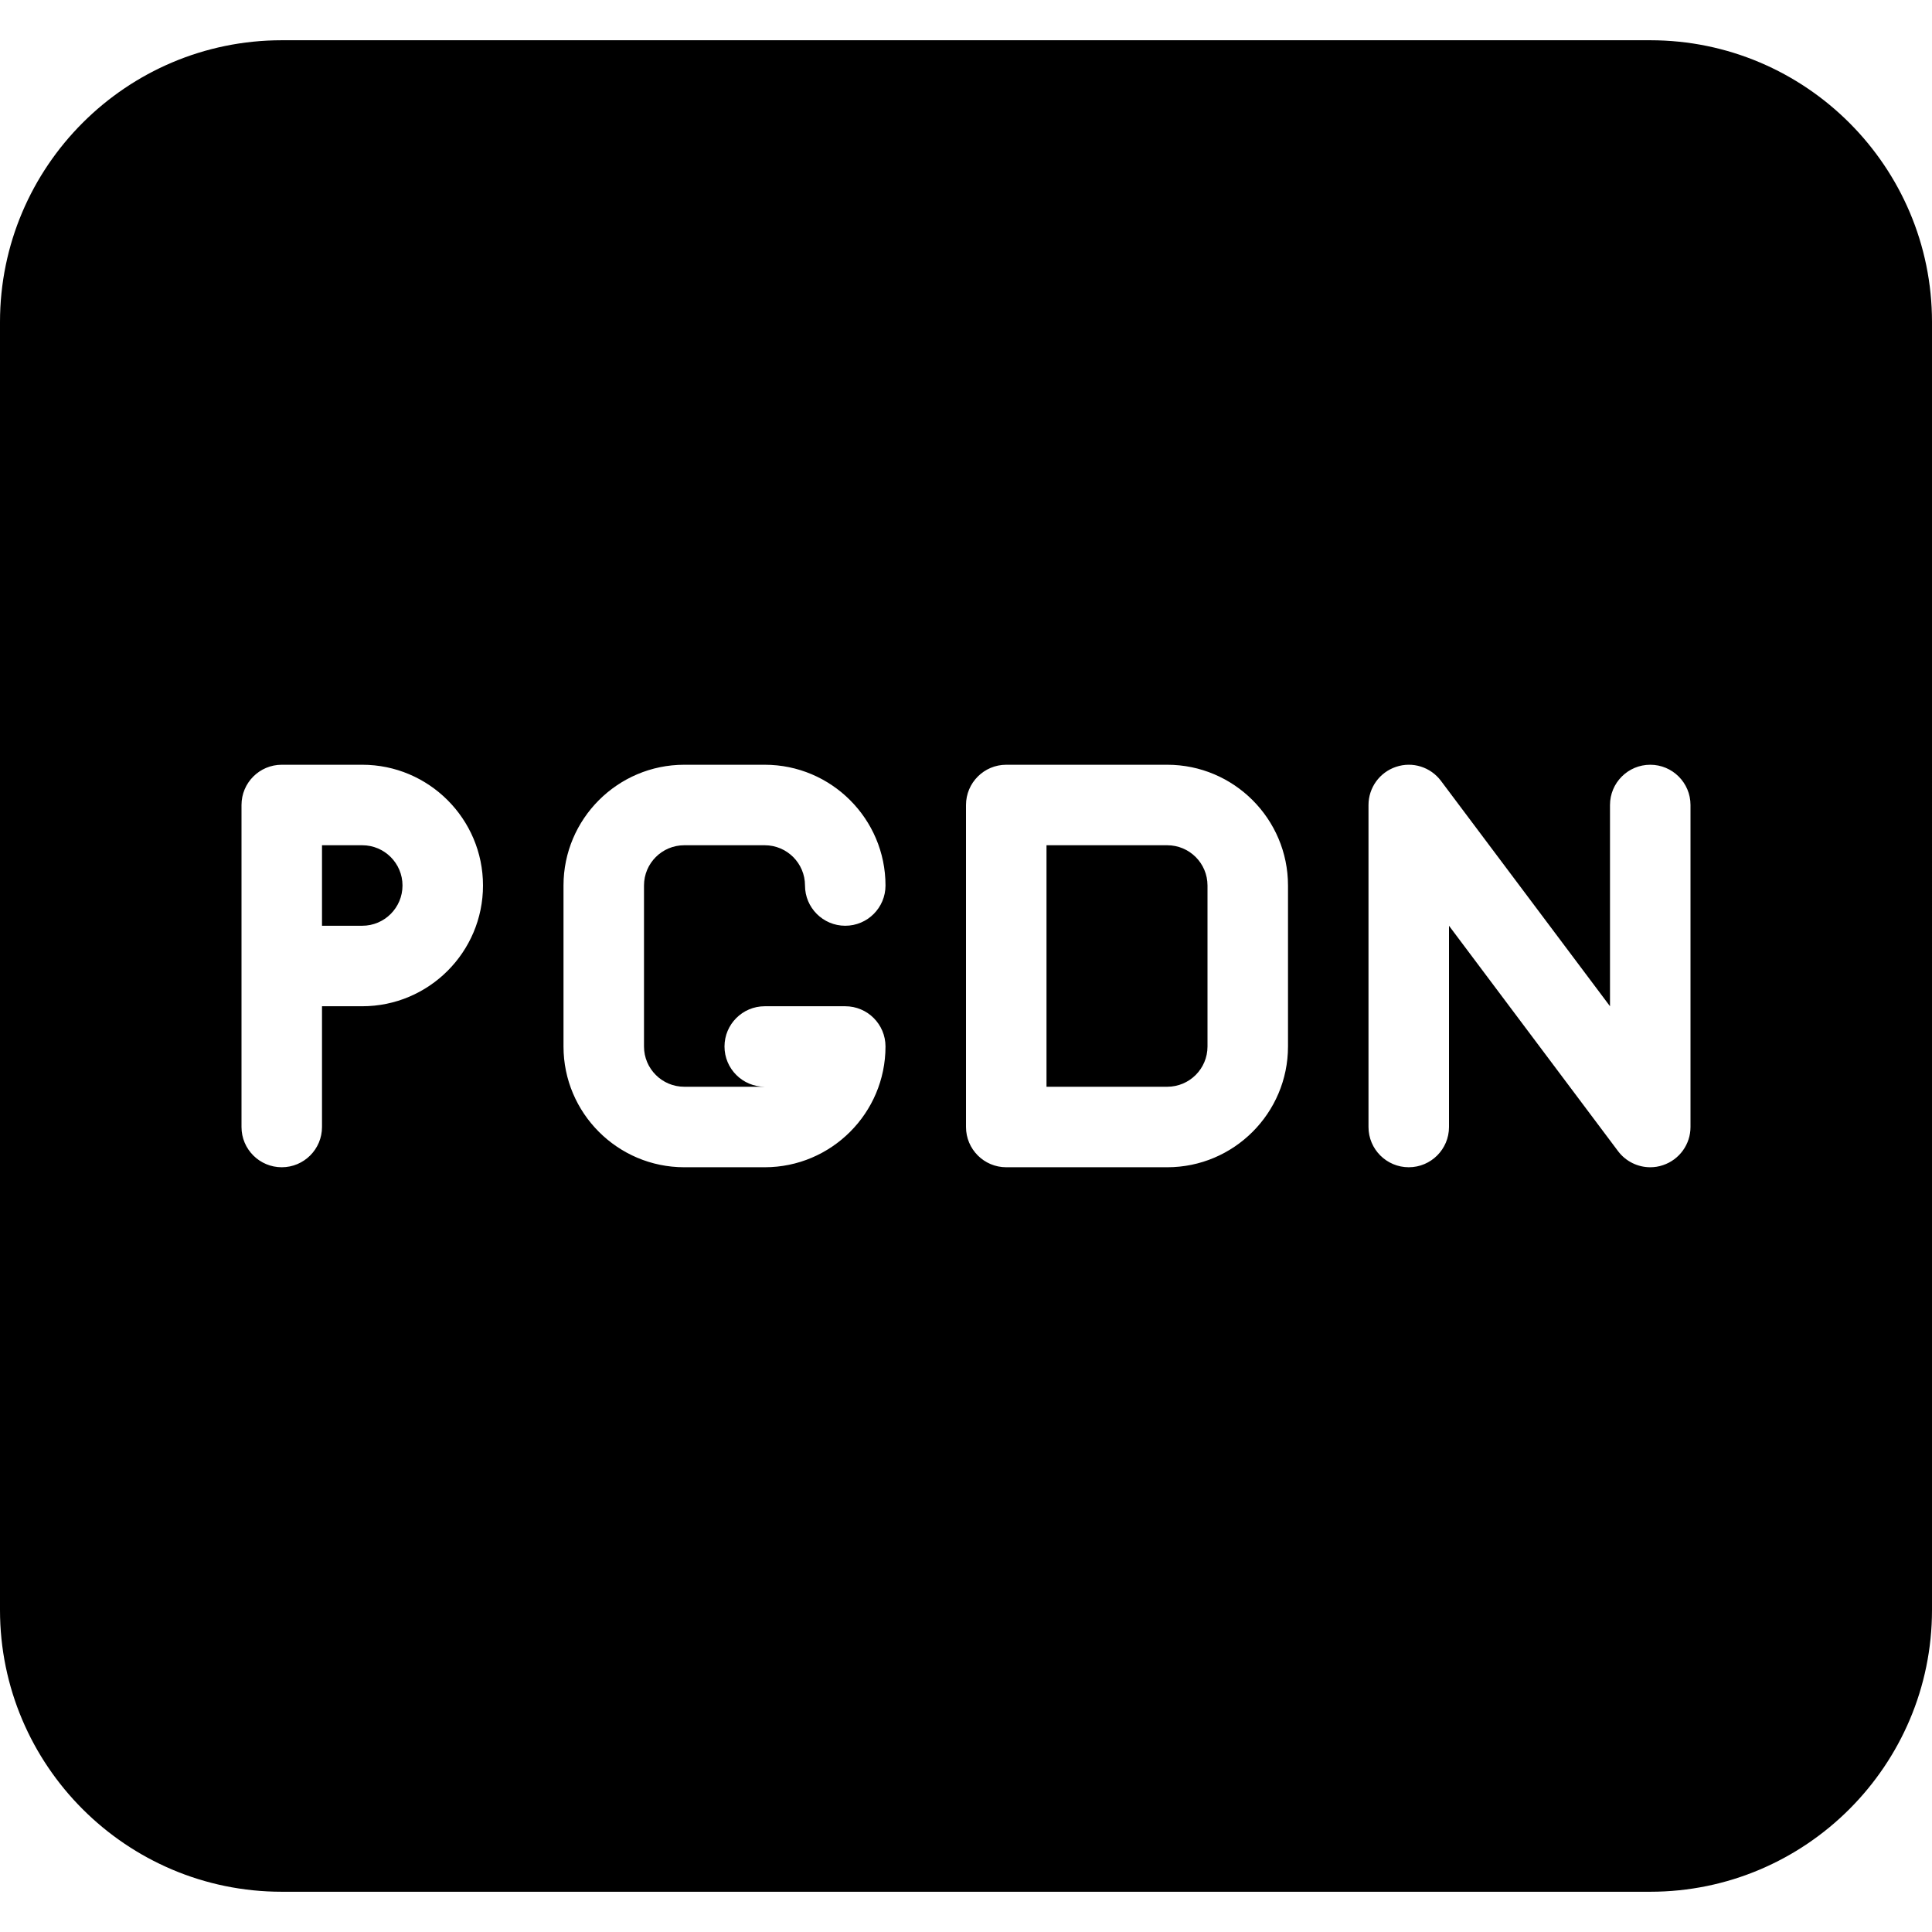 <?xml version="1.0" encoding="iso-8859-1"?>
<!-- Generator: Adobe Illustrator 19.0.0, SVG Export Plug-In . SVG Version: 6.00 Build 0)  -->
<svg version="1.1" id="Layer_1" xmlns="http://www.w3.org/2000/svg" xmlns:xlink="http://www.w3.org/1999/xlink" x="0px" y="0px"
	 viewBox="0 0 24 24" style="enable-background:new 0 0 24 24;" xml:space="preserve">
<g>
	<g>
		<path d="M4.5,10.5H4v1h0.5C4.776,11.5,5,11.276,5,11S4.776,10.5,4.5,10.5z M14.5,10.5H13v3h1.5c0.276,0,0.5-0.224,0.5-0.5v-2
			C15,10.724,14.776,10.5,14.5,10.5z M20.5,0.5h-17C1.57,0.5,0,2.07,0,4v16c0,1.93,1.57,3.5,3.5,3.5h17c1.93,0,3.5-1.57,3.5-3.5V4
			C24,2.07,22.43,0.5,20.5,0.5z M4.5,12.5H4V14c0,0.276-0.224,0.5-0.5,0.5S3,14.276,3,14v-4c0-0.276,0.224-0.5,0.5-0.5h1
			C5.327,9.5,6,10.173,6,11C6,11.827,5.327,12.5,4.5,12.5z M8.5,13.5h1C9.224,13.5,9,13.276,9,13s0.224-0.5,0.5-0.5h1
			c0.276,0,0.5,0.224,0.5,0.5c0,0.827-0.673,1.5-1.5,1.5h-1C7.673,14.5,7,13.827,7,13v-2c0-0.827,0.673-1.5,1.5-1.5h1
			c0.827,0,1.5,0.673,1.5,1.5c0,0.276-0.224,0.5-0.5,0.5S10,11.276,10,11s-0.224-0.5-0.5-0.5h-1C8.224,10.5,8,10.724,8,11v2
			C8,13.276,8.224,13.5,8.5,13.5z M16,13c0,0.827-0.673,1.5-1.5,1.5h-2c-0.276,0-0.5-0.224-0.5-0.5v-4c0-0.276,0.224-0.5,0.5-0.5h2
			c0.827,0,1.5,0.673,1.5,1.5V13z M21,14c0,0.215-0.138,0.406-0.342,0.474C20.606,14.492,20.553,14.5,20.5,14.5
			c-0.154,0-0.304-0.072-0.4-0.2L18,11.5V14c0,0.276-0.224,0.5-0.5,0.5S17,14.276,17,14v-4c0-0.215,0.138-0.406,0.342-0.474
			C17.547,9.457,17.771,9.528,17.9,9.7l2.1,2.8V10c0-0.276,0.224-0.5,0.5-0.5S21,9.724,21,10V14z"/>
	</g>
</g>
</svg>
